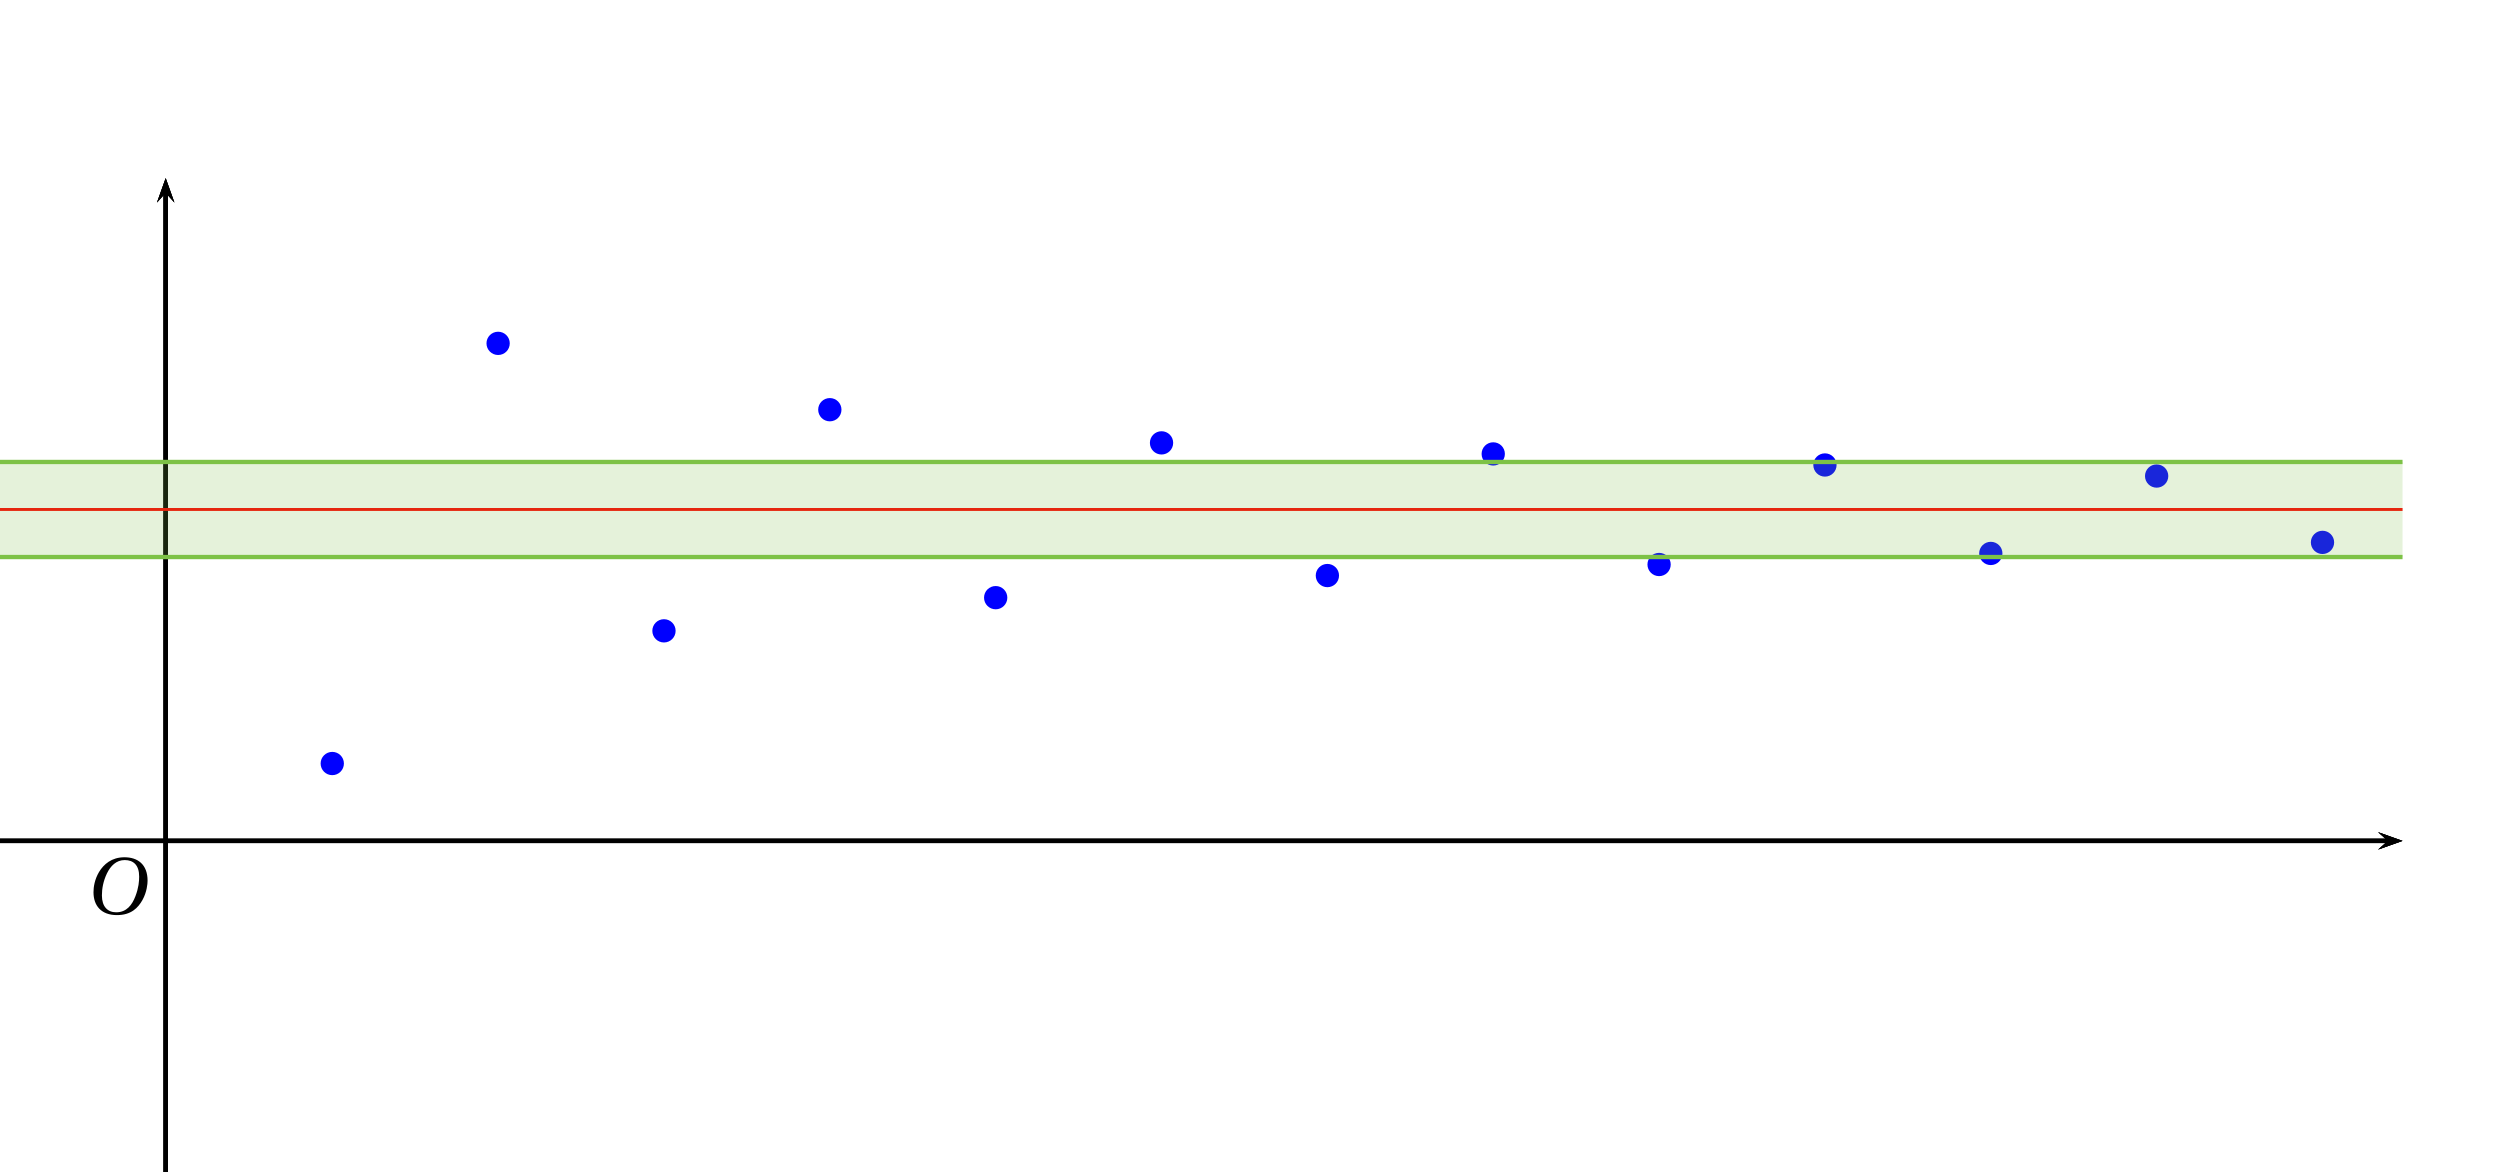 <?xml version='1.0' encoding='UTF-8'?>
<!-- This file was generated by dvisvgm 2.2 -->
<svg height='106.022pt' version='1.1' viewBox='38.449 5.446 226.104 106.022' width='226.104pt' xmlns='http://www.w3.org/2000/svg' xmlns:xlink='http://www.w3.org/1999/xlink'>
<defs>
<clipPath id='clip1'>
<path d='M38.449 111.469V21.555H255.738V111.469Z'/>
</clipPath>
<path d='M6.903 -9.204C8.41 -9.204 9.369 -8.314 9.369 -6.383C9.369 -5.602 9.287 -4.465 8.725 -3.013C8.163 -1.548 7.232 -0.274 5.451 -0.274C3.972 -0.274 3 -1.246 3 -3.15C3 -4.301 3.219 -5.575 3.849 -6.903C4.479 -8.205 5.451 -9.204 6.903 -9.204ZM6.849 -9.684C4.657 -9.684 3.301 -8.478 2.507 -7.164C1.753 -5.89 1.561 -4.602 1.561 -3.698C1.561 -1.438 2.849 0.205 5.575 0.205C7.999 0.205 9.191 -1.041 9.944 -2.397C10.684 -3.739 10.807 -5.136 10.807 -5.671C10.807 -8.478 9.109 -9.684 6.849 -9.684Z' id='g4-79'/>
</defs>
<g id='page1'>
<path clip-path='url(#clip1)' d='M253.527 82.285L255.738 81.496L253.527 80.707L254.414 81.496'/>
<path clip-path='url(#clip1)' d='M38.449 81.496H254.414' fill='none' stroke='#000000' stroke-miterlimit='10' stroke-width='0.395'/>
<path clip-path='url(#clip1)' d='M53.434 83.602V79.391' fill='none' stroke='#000000' stroke-miterlimit='10' stroke-width='0.211'/>
<path clip-path='url(#clip1)' d='M53.434 83.602V79.391' fill='none' stroke='#000000' stroke-miterlimit='10' stroke-width='0.211'/>
<path clip-path='url(#clip1)' d='M54.223 23.766L53.434 21.555L52.645 23.766L53.434 22.883'/>
<path clip-path='url(#clip1)' d='M53.434 111.469V22.883' fill='none' stroke='#000000' stroke-miterlimit='10' stroke-width='0.395'/>
<path clip-path='url(#clip1)' d='M253.527 82.285L255.738 81.496L253.527 80.707L254.414 81.496'/>
<path clip-path='url(#clip1)' d='M38.449 81.496H254.414' fill='none' stroke='#000000' stroke-miterlimit='10' stroke-width='0.395'/>
<path clip-path='url(#clip1)' d='M54.223 23.766L53.434 21.555L52.645 23.766L53.434 22.883'/>
<path clip-path='url(#clip1)' d='M53.434 111.469V22.883' fill='none' stroke='#000000' stroke-miterlimit='10' stroke-width='0.395'/>
<path clip-path='url(#clip1)' d='M51.328 81.496H55.539' fill='none' stroke='#000000' stroke-miterlimit='10' stroke-width='0.211'/>
<path clip-path='url(#clip1)' d='M51.328 81.496H55.539' fill='none' stroke='#000000' stroke-miterlimit='10' stroke-width='0.211'/>
<path clip-path='url(#clip1)' d='M54.223 23.766L53.434 21.555L52.645 23.766L53.434 22.883'/>
<path clip-path='url(#clip1)' d='M53.434 111.469V22.883' fill='none' stroke='#000000' stroke-miterlimit='10' stroke-width='0.395'/>
<path clip-path='url(#clip1)' d='M253.527 82.285L255.738 81.496L253.527 80.707L254.414 81.496'/>
<path clip-path='url(#clip1)' d='M38.449 81.496H254.414' fill='none' stroke='#000000' stroke-miterlimit='10' stroke-width='0.395'/>
<g transform='matrix(0.529 0 0 0.529 12.924 54.038)'>
<use x='62.675' xlink:href='#g4-79' y='64.391'/>
</g>
<path clip-path='url(#clip1)' d='M54.553 6.5C54.553 5.918 54.082 5.446 53.5 5.446C52.918 5.446 52.447 5.918 52.447 6.5C52.447 7.082 52.918 7.553 53.5 7.553C54.082 7.553 54.553 7.082 54.553 6.5Z' fill='#0000ff' fill-rule='evenodd'/>
<path clip-path='url(#clip1)' d='M69.553 74.5C69.553 73.918 69.082 73.447 68.5 73.447C67.918 73.447 67.447 73.918 67.447 74.5C67.447 75.082 67.918 75.553 68.5 75.553C69.082 75.553 69.553 75.082 69.553 74.5Z' fill='#0000ff' fill-rule='evenodd'/>
<path clip-path='url(#clip1)' d='M84.553 36.5C84.553 35.918 84.082 35.447 83.5 35.447C82.918 35.447 82.447 35.918 82.447 36.5S82.918 37.553 83.5 37.553C84.082 37.553 84.553 37.082 84.553 36.5Z' fill='#0000ff' fill-rule='evenodd'/>
<path clip-path='url(#clip1)' d='M99.553 62.5C99.553 61.918 99.082 61.447 98.5 61.447S97.447 61.918 97.447 62.5C97.447 63.082 97.918 63.553 98.5 63.553S99.553 63.082 99.553 62.5Z' fill='#0000ff' fill-rule='evenodd'/>
<path clip-path='url(#clip1)' d='M114.553 42.5C114.553 41.918 114.082 41.447 113.5 41.447C112.919 41.447 112.447 41.918 112.447 42.5C112.447 43.082 112.919 43.553 113.5 43.553C114.082 43.553 114.553 43.082 114.553 42.5Z' fill='#0000ff' fill-rule='evenodd'/>
<path clip-path='url(#clip1)' d='M129.553 59.5C129.553 58.918 129.082 58.447 128.5 58.447C127.918 58.447 127.447 58.918 127.447 59.5C127.447 60.082 127.918 60.553 128.5 60.553C129.082 60.553 129.553 60.082 129.553 59.5Z' fill='#0000ff' fill-rule='evenodd'/>
<path clip-path='url(#clip1)' d='M144.553 45.5C144.553 44.918 144.082 44.447 143.5 44.447C142.918 44.447 142.447 44.918 142.447 45.5C142.447 46.082 142.918 46.553 143.5 46.553C144.082 46.553 144.553 46.082 144.553 45.5Z' fill='#0000ff' fill-rule='evenodd'/>
<path clip-path='url(#clip1)' d='M159.553 57.5C159.553 56.918 159.082 56.447 158.5 56.447C157.918 56.447 157.447 56.918 157.447 57.5C157.447 58.082 157.918 58.553 158.5 58.553C159.082 58.553 159.553 58.082 159.553 57.5Z' fill='#0000ff' fill-rule='evenodd'/>
<path clip-path='url(#clip1)' d='M174.553 46.5C174.553 45.918 174.082 45.447 173.5 45.447C172.918 45.447 172.447 45.918 172.447 46.5S172.918 47.553 173.5 47.553C174.082 47.553 174.553 47.082 174.553 46.5Z' fill='#0000ff' fill-rule='evenodd'/>
<path clip-path='url(#clip1)' d='M189.553 56.5C189.553 55.918 189.082 55.447 188.5 55.447C187.918 55.447 187.447 55.918 187.447 56.5C187.447 57.082 187.918 57.553 188.5 57.553C189.082 57.553 189.553 57.082 189.553 56.5Z' fill='#0000ff' fill-rule='evenodd'/>
<path clip-path='url(#clip1)' d='M204.553 47.5C204.553 46.918 204.082 46.447 203.5 46.447C202.918 46.447 202.447 46.918 202.447 47.5S202.918 48.553 203.5 48.553C204.082 48.553 204.553 48.082 204.553 47.5Z' fill='#0000ff' fill-rule='evenodd'/>
<path clip-path='url(#clip1)' d='M219.553 55.5C219.553 54.918 219.082 54.447 218.5 54.447C217.918 54.447 217.447 54.918 217.447 55.5S217.918 56.553 218.5 56.553C219.082 56.553 219.553 56.082 219.553 55.5Z' fill='#0000ff' fill-rule='evenodd'/>
<path clip-path='url(#clip1)' d='M234.553 48.5C234.553 47.918 234.082 47.447 233.5 47.447C232.918 47.447 232.446 47.918 232.446 48.5S232.918 49.553 233.5 49.553C234.082 49.553 234.553 49.082 234.553 48.5Z' fill='#0000ff' fill-rule='evenodd'/>
<path clip-path='url(#clip1)' d='M249.553 54.5C249.553 53.918 249.082 53.447 248.5 53.447C247.918 53.447 247.446 53.918 247.446 54.5S247.918 55.553 248.5 55.553C249.082 55.553 249.553 55.082 249.553 54.5Z' fill='#0000ff' fill-rule='evenodd'/>
<path clip-path='url(#clip1)' d='M264.553 48.5C264.553 47.918 264.082 47.447 263.5 47.447C262.918 47.447 262.446 47.918 262.446 48.5S262.918 49.553 263.5 49.553C264.082 49.553 264.553 49.082 264.553 48.5Z' fill='#0000ff' fill-rule='evenodd'/>
<path clip-path='url(#clip1)' d='M8.477 51.523H293.203' fill='none' stroke='#ff0000' stroke-miterlimit='10' stroke-width='0.263'/>
<path clip-path='url(#clip1)' d='M8.676 51.523V55.824H293.008V47.227H8.676Z' fill='#7dc246' fill-opacity='0.2'/>
<path clip-path='url(#clip1)' d='M8.676 51.523V55.824H293.008V47.227H8.676Z' fill='none' stroke='#7dc246' stroke-miterlimit='10' stroke-width='0.395'/>
</g>
</svg>